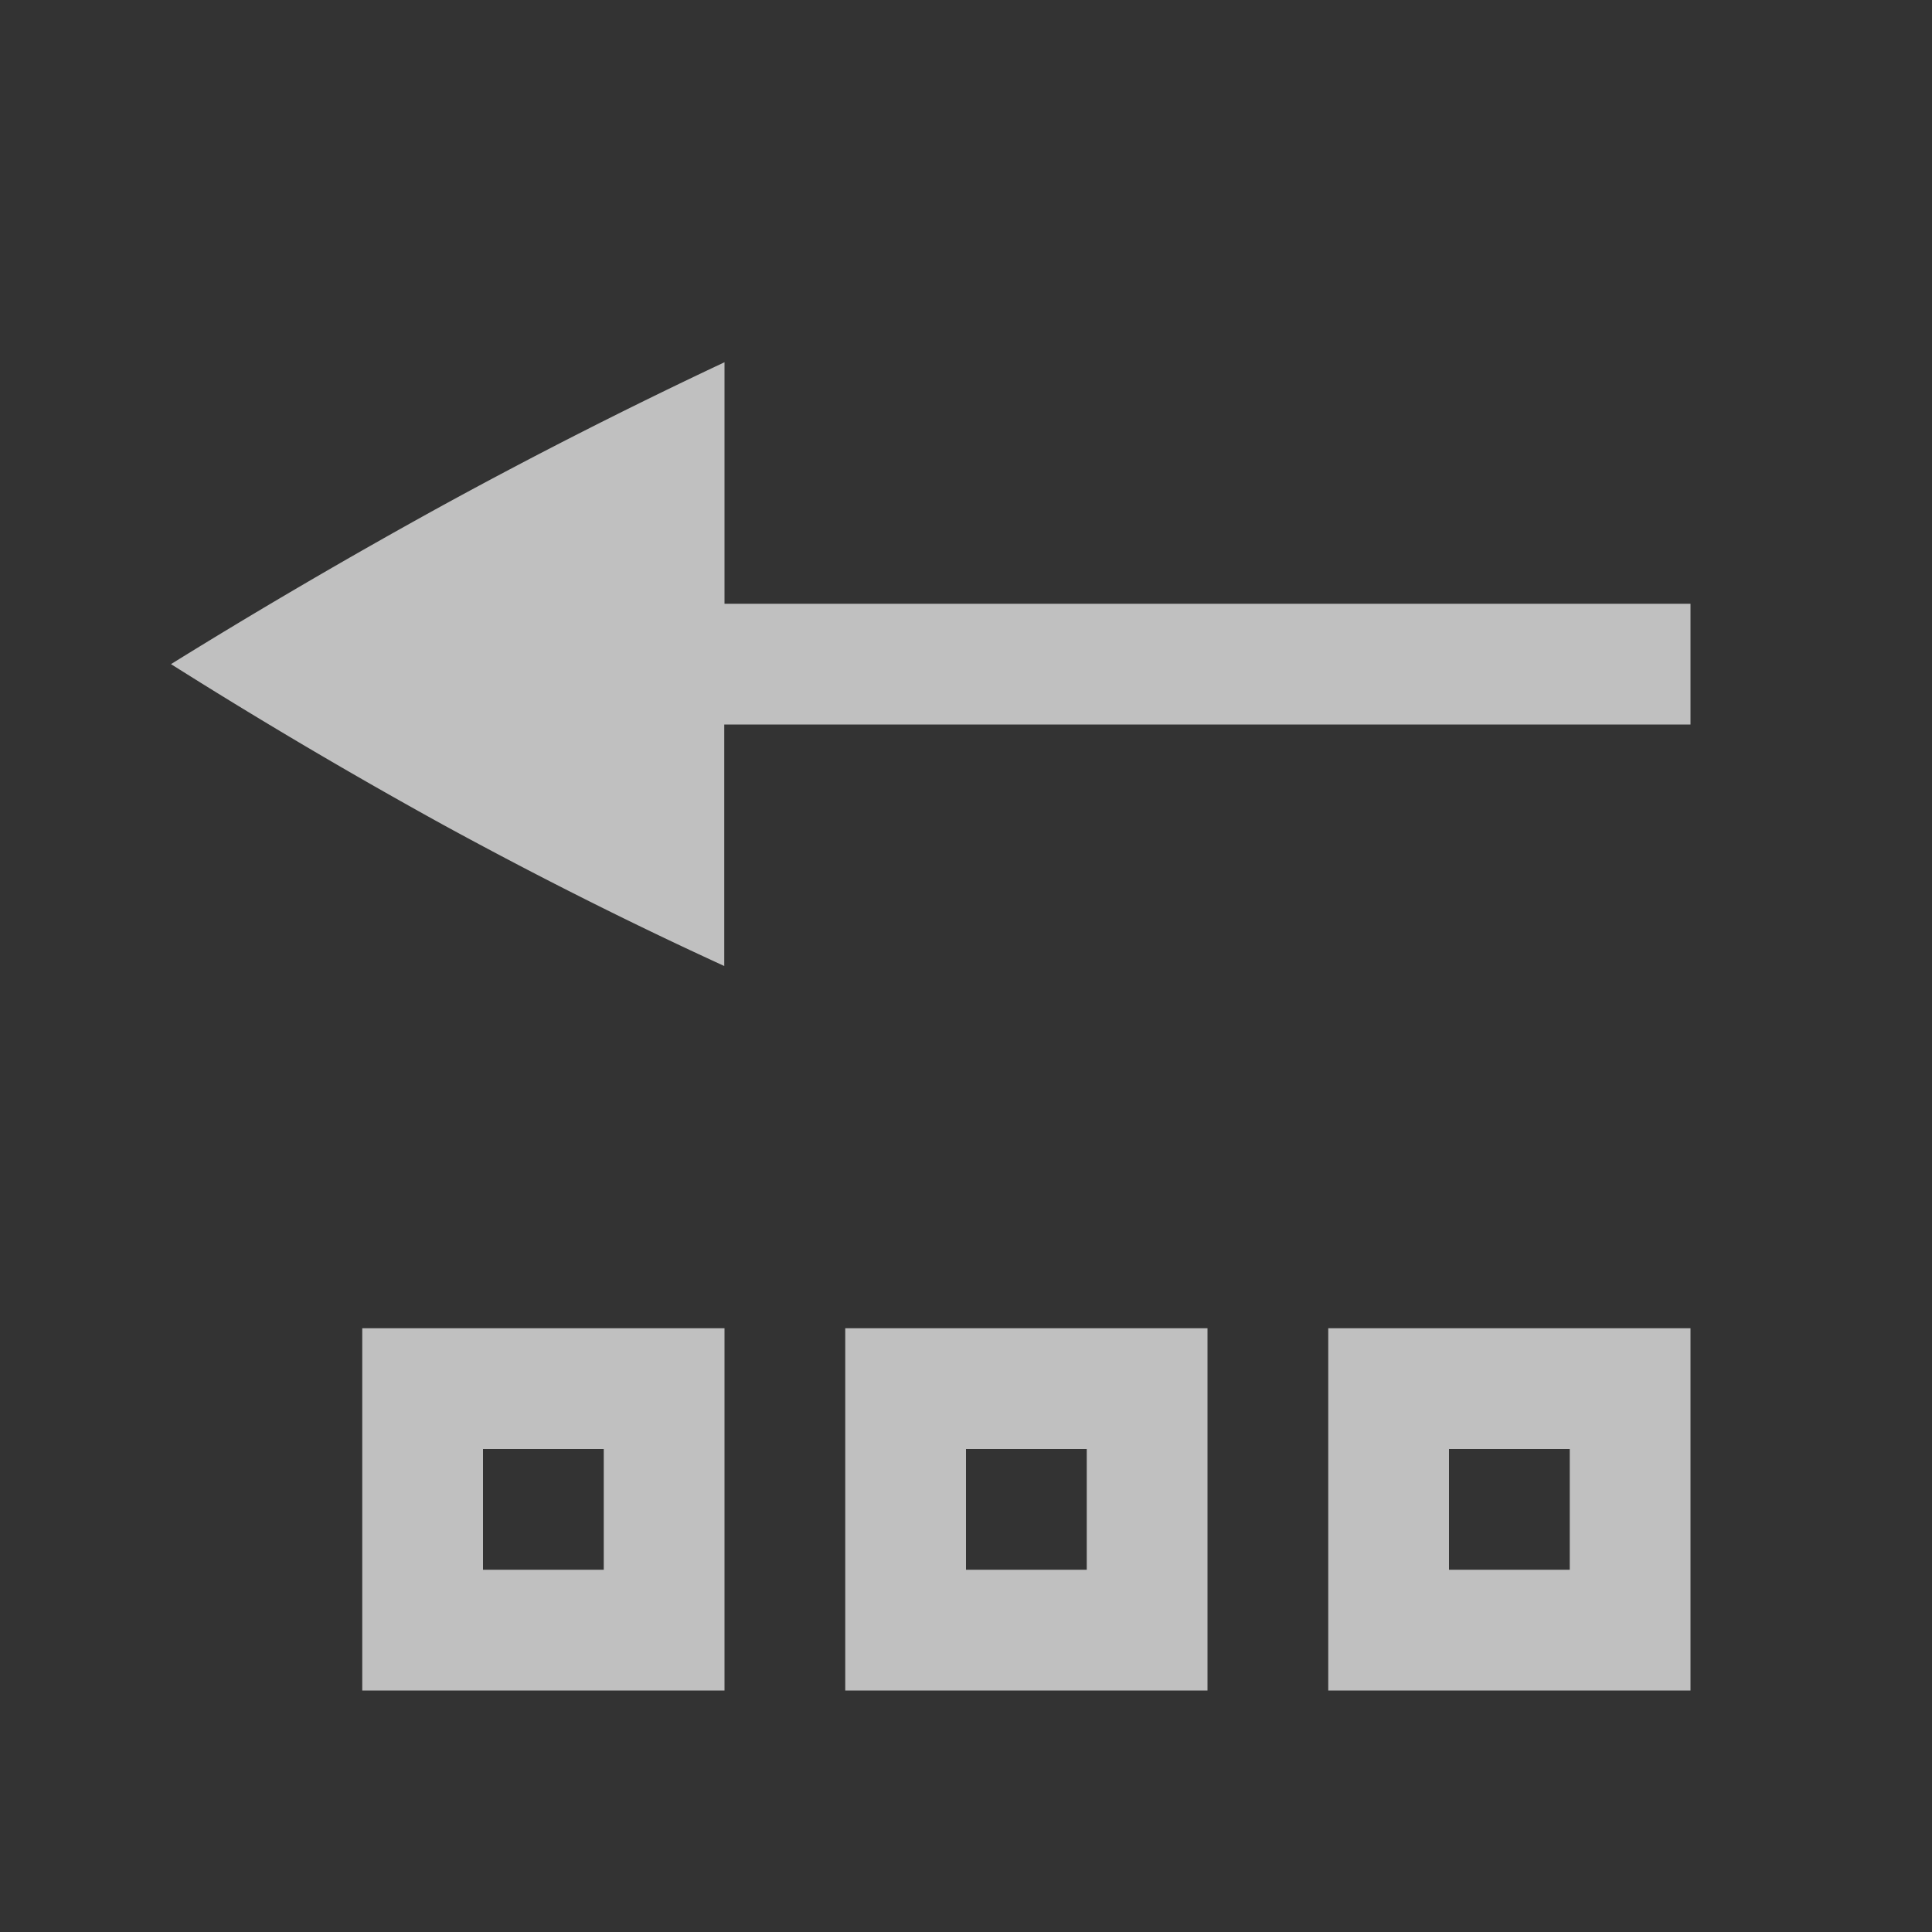 <svg xmlns="http://www.w3.org/2000/svg" width="16" height="16">
    <rect width="100%" height="100%" fill="#333333" stroke="none"/>
    <path fill="#fdfdfd" d="M1.416 5.5a44.122 44.122 0 0 0 2.26 1.334c.788.43 1.562.818 2.322 1.166V6H14V5H6V3a43.07 43.07 0 0 0-2.324 1.18 50.17 50.17 0 0 0-2.26 1.32zM3 14h3v-3H3zm1-1v-1h1v1zm3 1h3v-3H7zm1-1v-1h1v1zm3 1h3v-3h-3zm1-1v-1h1v1z" color="#000" font-family="sans-serif" font-weight="400" opacity=".7" overflow="visible" style="font-feature-settings:normal;font-variant-alternates:normal;font-variant-caps:normal;font-variant-ligatures:none;font-variant-numeric:normal;font-variant-position:normal;isolation:auto;mix-blend-mode:normal;shape-padding:0;text-decoration-color:#000;text-decoration-line:none;text-decoration-style:solid;text-indent:0;text-transform:none"/>
</svg>
